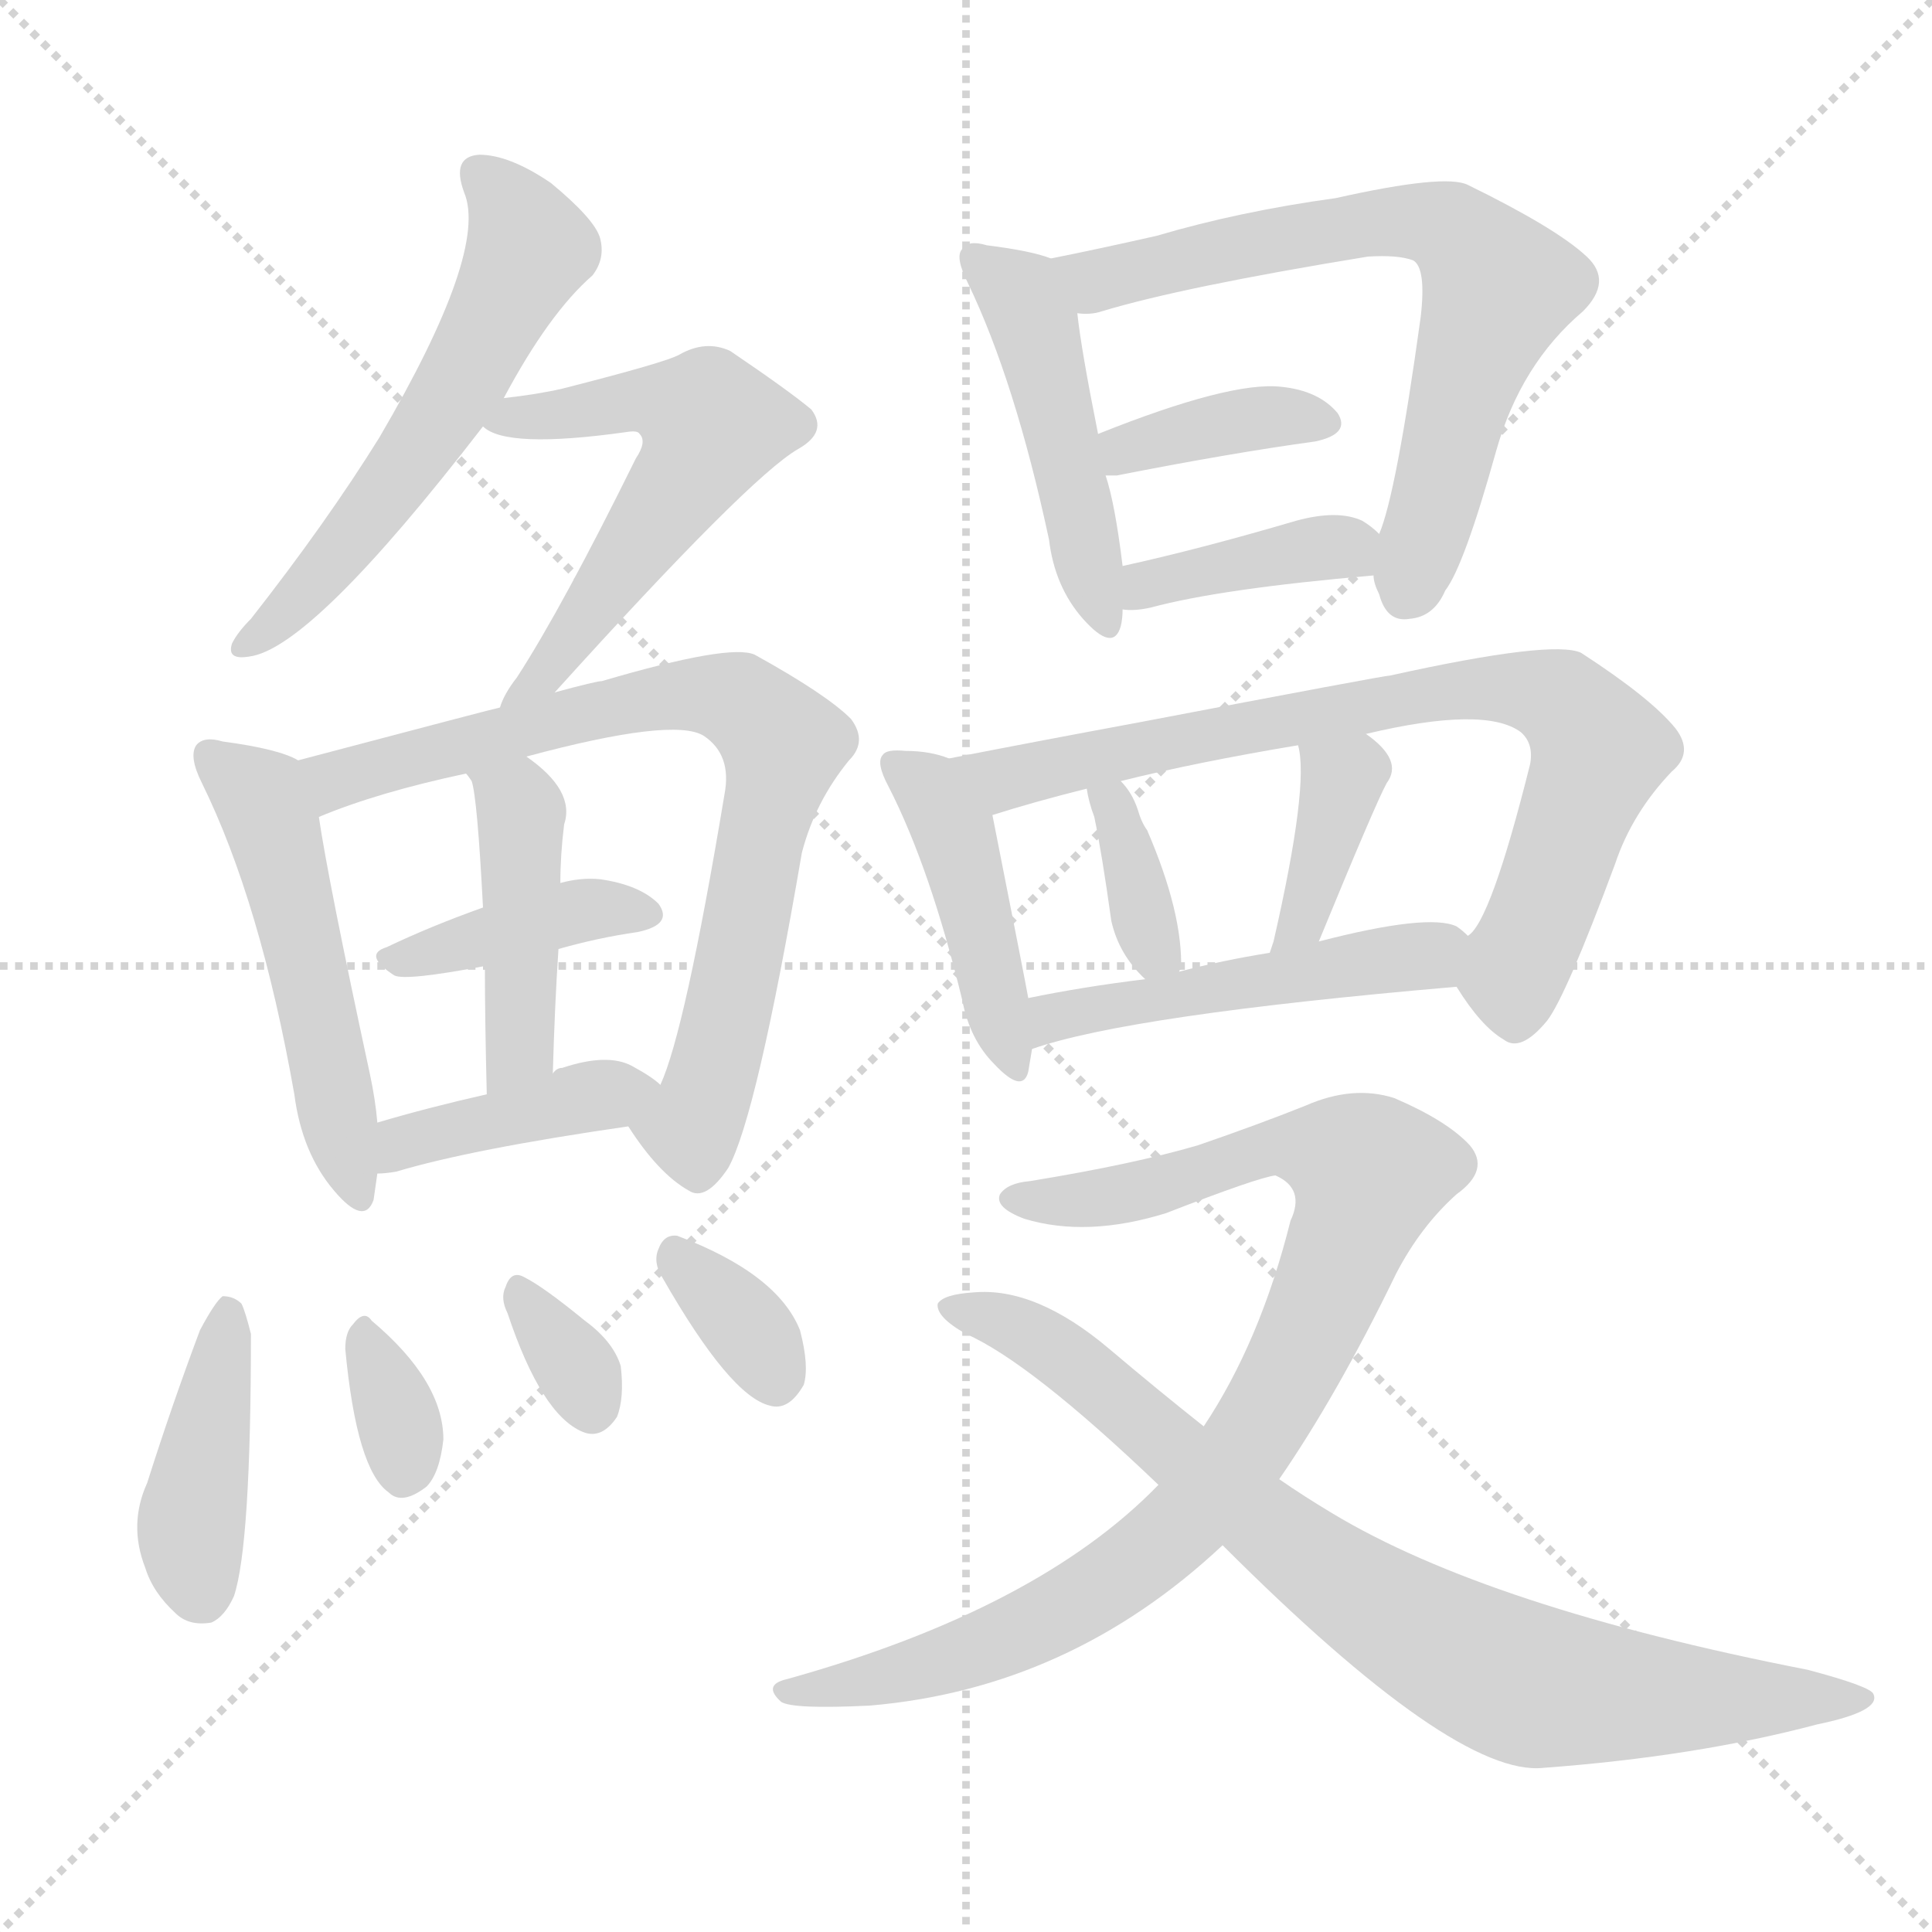 <svg xmlns="http://www.w3.org/2000/svg" version="1.1" viewBox="0 0 1024 1024">
  <g stroke="lightgray" stroke-dasharray="1,1" stroke-width="1" transform="scale(4, 4)">
    <line x1="0" y1="0" x2="256" y2="256" />
    <line x1="256" y1="0" x2="0" y2="256" />
    <line x1="128" y1="0" x2="128" y2="256" />
    <line x1="0" y1="128" x2="256" y2="128" />
  </g>
  <g transform="scale(1.0, -1.0) translate(0.0, -905.00)">
    <style type="text/css">
      
        @keyframes keyframes0 {
          from {
            stroke: blue;
            stroke-dashoffset: 562;
            stroke-width: 128;
          }
          65% {
            animation-timing-function: step-end;
            stroke: blue;
            stroke-dashoffset: 0;
            stroke-width: 128;
          }
          to {
            stroke: black;
            stroke-width: 1024;
          }
        }
        #make-me-a-hanzi-animation-0 {
          animation: keyframes0 0.707s both;
          animation-delay: 0s;
          animation-timing-function: linear;
        }
      
        @keyframes keyframes1 {
          from {
            stroke: blue;
            stroke-dashoffset: 550;
            stroke-width: 128;
          }
          64% {
            animation-timing-function: step-end;
            stroke: blue;
            stroke-dashoffset: 0;
            stroke-width: 128;
          }
          to {
            stroke: black;
            stroke-width: 1024;
          }
        }
        #make-me-a-hanzi-animation-1 {
          animation: keyframes1 0.698s both;
          animation-delay: 0.707s;
          animation-timing-function: linear;
        }
      
        @keyframes keyframes2 {
          from {
            stroke: blue;
            stroke-dashoffset: 505;
            stroke-width: 128;
          }
          62% {
            animation-timing-function: step-end;
            stroke: blue;
            stroke-dashoffset: 0;
            stroke-width: 128;
          }
          to {
            stroke: black;
            stroke-width: 1024;
          }
        }
        #make-me-a-hanzi-animation-2 {
          animation: keyframes2 0.661s both;
          animation-delay: 1.405s;
          animation-timing-function: linear;
        }
      
        @keyframes keyframes3 {
          from {
            stroke: blue;
            stroke-dashoffset: 748;
            stroke-width: 128;
          }
          71% {
            animation-timing-function: step-end;
            stroke: blue;
            stroke-dashoffset: 0;
            stroke-width: 128;
          }
          to {
            stroke: black;
            stroke-width: 1024;
          }
        }
        #make-me-a-hanzi-animation-3 {
          animation: keyframes3 0.859s both;
          animation-delay: 2.066s;
          animation-timing-function: linear;
        }
      
        @keyframes keyframes4 {
          from {
            stroke: blue;
            stroke-dashoffset: 387;
            stroke-width: 128;
          }
          56% {
            animation-timing-function: step-end;
            stroke: blue;
            stroke-dashoffset: 0;
            stroke-width: 128;
          }
          to {
            stroke: black;
            stroke-width: 1024;
          }
        }
        #make-me-a-hanzi-animation-4 {
          animation: keyframes4 0.565s both;
          animation-delay: 2.925s;
          animation-timing-function: linear;
        }
      
        @keyframes keyframes5 {
          from {
            stroke: blue;
            stroke-dashoffset: 434;
            stroke-width: 128;
          }
          59% {
            animation-timing-function: step-end;
            stroke: blue;
            stroke-dashoffset: 0;
            stroke-width: 128;
          }
          to {
            stroke: black;
            stroke-width: 1024;
          }
        }
        #make-me-a-hanzi-animation-5 {
          animation: keyframes5 0.603s both;
          animation-delay: 3.49s;
          animation-timing-function: linear;
        }
      
        @keyframes keyframes6 {
          from {
            stroke: blue;
            stroke-dashoffset: 402;
            stroke-width: 128;
          }
          57% {
            animation-timing-function: step-end;
            stroke: blue;
            stroke-dashoffset: 0;
            stroke-width: 128;
          }
          to {
            stroke: black;
            stroke-width: 1024;
          }
        }
        #make-me-a-hanzi-animation-6 {
          animation: keyframes6 0.577s both;
          animation-delay: 4.093s;
          animation-timing-function: linear;
        }
      
        @keyframes keyframes7 {
          from {
            stroke: blue;
            stroke-dashoffset: 411;
            stroke-width: 128;
          }
          57% {
            animation-timing-function: step-end;
            stroke: blue;
            stroke-dashoffset: 0;
            stroke-width: 128;
          }
          to {
            stroke: black;
            stroke-width: 1024;
          }
        }
        #make-me-a-hanzi-animation-7 {
          animation: keyframes7 0.584s both;
          animation-delay: 4.67s;
          animation-timing-function: linear;
        }
      
        @keyframes keyframes8 {
          from {
            stroke: blue;
            stroke-dashoffset: 328;
            stroke-width: 128;
          }
          52% {
            animation-timing-function: step-end;
            stroke: blue;
            stroke-dashoffset: 0;
            stroke-width: 128;
          }
          to {
            stroke: black;
            stroke-width: 1024;
          }
        }
        #make-me-a-hanzi-animation-8 {
          animation: keyframes8 0.517s both;
          animation-delay: 5.254s;
          animation-timing-function: linear;
        }
      
        @keyframes keyframes9 {
          from {
            stroke: blue;
            stroke-dashoffset: 324;
            stroke-width: 128;
          }
          51% {
            animation-timing-function: step-end;
            stroke: blue;
            stroke-dashoffset: 0;
            stroke-width: 128;
          }
          to {
            stroke: black;
            stroke-width: 1024;
          }
        }
        #make-me-a-hanzi-animation-9 {
          animation: keyframes9 0.514s both;
          animation-delay: 5.771s;
          animation-timing-function: linear;
        }
      
        @keyframes keyframes10 {
          from {
            stroke: blue;
            stroke-dashoffset: 335;
            stroke-width: 128;
          }
          52% {
            animation-timing-function: step-end;
            stroke: blue;
            stroke-dashoffset: 0;
            stroke-width: 128;
          }
          to {
            stroke: black;
            stroke-width: 1024;
          }
        }
        #make-me-a-hanzi-animation-10 {
          animation: keyframes10 0.523s both;
          animation-delay: 6.285s;
          animation-timing-function: linear;
        }
      
        @keyframes keyframes11 {
          from {
            stroke: blue;
            stroke-dashoffset: 464;
            stroke-width: 128;
          }
          60% {
            animation-timing-function: step-end;
            stroke: blue;
            stroke-dashoffset: 0;
            stroke-width: 128;
          }
          to {
            stroke: black;
            stroke-width: 1024;
          }
        }
        #make-me-a-hanzi-animation-11 {
          animation: keyframes11 0.628s both;
          animation-delay: 6.808s;
          animation-timing-function: linear;
        }
      
        @keyframes keyframes12 {
          from {
            stroke: blue;
            stroke-dashoffset: 675;
            stroke-width: 128;
          }
          69% {
            animation-timing-function: step-end;
            stroke: blue;
            stroke-dashoffset: 0;
            stroke-width: 128;
          }
          to {
            stroke: black;
            stroke-width: 1024;
          }
        }
        #make-me-a-hanzi-animation-12 {
          animation: keyframes12 0.799s both;
          animation-delay: 7.435s;
          animation-timing-function: linear;
        }
      
        @keyframes keyframes13 {
          from {
            stroke: blue;
            stroke-dashoffset: 372;
            stroke-width: 128;
          }
          55% {
            animation-timing-function: step-end;
            stroke: blue;
            stroke-dashoffset: 0;
            stroke-width: 128;
          }
          to {
            stroke: black;
            stroke-width: 1024;
          }
        }
        #make-me-a-hanzi-animation-13 {
          animation: keyframes13 0.553s both;
          animation-delay: 8.235s;
          animation-timing-function: linear;
        }
      
        @keyframes keyframes14 {
          from {
            stroke: blue;
            stroke-dashoffset: 382;
            stroke-width: 128;
          }
          55% {
            animation-timing-function: step-end;
            stroke: blue;
            stroke-dashoffset: 0;
            stroke-width: 128;
          }
          to {
            stroke: black;
            stroke-width: 1024;
          }
        }
        #make-me-a-hanzi-animation-14 {
          animation: keyframes14 0.561s both;
          animation-delay: 8.787s;
          animation-timing-function: linear;
        }
      
        @keyframes keyframes15 {
          from {
            stroke: blue;
            stroke-dashoffset: 431;
            stroke-width: 128;
          }
          58% {
            animation-timing-function: step-end;
            stroke: blue;
            stroke-dashoffset: 0;
            stroke-width: 128;
          }
          to {
            stroke: black;
            stroke-width: 1024;
          }
        }
        #make-me-a-hanzi-animation-15 {
          animation: keyframes15 0.601s both;
          animation-delay: 9.348s;
          animation-timing-function: linear;
        }
      
        @keyframes keyframes16 {
          from {
            stroke: blue;
            stroke-dashoffset: 761;
            stroke-width: 128;
          }
          71% {
            animation-timing-function: step-end;
            stroke: blue;
            stroke-dashoffset: 0;
            stroke-width: 128;
          }
          to {
            stroke: black;
            stroke-width: 1024;
          }
        }
        #make-me-a-hanzi-animation-16 {
          animation: keyframes16 0.869s both;
          animation-delay: 9.949s;
          animation-timing-function: linear;
        }
      
        @keyframes keyframes17 {
          from {
            stroke: blue;
            stroke-dashoffset: 351;
            stroke-width: 128;
          }
          53% {
            animation-timing-function: step-end;
            stroke: blue;
            stroke-dashoffset: 0;
            stroke-width: 128;
          }
          to {
            stroke: black;
            stroke-width: 1024;
          }
        }
        #make-me-a-hanzi-animation-17 {
          animation: keyframes17 0.536s both;
          animation-delay: 10.818s;
          animation-timing-function: linear;
        }
      
        @keyframes keyframes18 {
          from {
            stroke: blue;
            stroke-dashoffset: 361;
            stroke-width: 128;
          }
          54% {
            animation-timing-function: step-end;
            stroke: blue;
            stroke-dashoffset: 0;
            stroke-width: 128;
          }
          to {
            stroke: black;
            stroke-width: 1024;
          }
        }
        #make-me-a-hanzi-animation-18 {
          animation: keyframes18 0.544s both;
          animation-delay: 11.354s;
          animation-timing-function: linear;
        }
      
        @keyframes keyframes19 {
          from {
            stroke: blue;
            stroke-dashoffset: 483;
            stroke-width: 128;
          }
          61% {
            animation-timing-function: step-end;
            stroke: blue;
            stroke-dashoffset: 0;
            stroke-width: 128;
          }
          to {
            stroke: black;
            stroke-width: 1024;
          }
        }
        #make-me-a-hanzi-animation-19 {
          animation: keyframes19 0.643s both;
          animation-delay: 11.898s;
          animation-timing-function: linear;
        }
      
        @keyframes keyframes20 {
          from {
            stroke: blue;
            stroke-dashoffset: 896;
            stroke-width: 128;
          }
          74% {
            animation-timing-function: step-end;
            stroke: blue;
            stroke-dashoffset: 0;
            stroke-width: 128;
          }
          to {
            stroke: black;
            stroke-width: 1024;
          }
        }
        #make-me-a-hanzi-animation-20 {
          animation: keyframes20 0.979s both;
          animation-delay: 12.541s;
          animation-timing-function: linear;
        }
      
        @keyframes keyframes21 {
          from {
            stroke: blue;
            stroke-dashoffset: 804;
            stroke-width: 128;
          }
          72% {
            animation-timing-function: step-end;
            stroke: blue;
            stroke-dashoffset: 0;
            stroke-width: 128;
          }
          to {
            stroke: black;
            stroke-width: 1024;
          }
        }
        #make-me-a-hanzi-animation-21 {
          animation: keyframes21 0.904s both;
          animation-delay: 13.52s;
          animation-timing-function: linear;
        }
      
    </style>
    
      <path d="M 267 694 Q 291 739 314 759 Q 321 768 318 779 Q 315 789 292 808 Q 270 823 254 823 Q 239 822 246 803 Q 259 772 201 673 Q 173 628 133 577 Q 126 570 123 564 Q 120 555 132 557 Q 165 561 256 679 L 267 694 Z" fill="lightgray" />
    
      <path d="M 294 538 Q 397 652 423 667 Q 439 676 430 688 Q 418 698 387 719 Q 374 725 360 717 Q 353 713 298 699 Q 285 696 267 694 C 237 690 235 690 256 679 Q 268 667 332 676 Q 338 677 339 675 Q 343 671 337 662 Q 298 583 274 546 Q 267 537 265 530 C 252 503 274 516 294 538 Z" fill="lightgray" />
    
      <path d="M 158 502 Q 148 508 118 512 Q 108 515 104 510 Q 100 504 107 490 Q 138 427 156 325 Q 160 294 177 274 Q 193 255 198 269 L 200 283 L 200 310 Q 199 322 196 336 Q 174 438 169 472 C 165 499 165 499 158 502 Z" fill="lightgray" />
    
      <path d="M 333 308 Q 349 283 365 274 Q 374 268 386 286 Q 401 313 425 453 Q 432 480 450 502 Q 460 512 451 524 Q 438 537 400 558 Q 387 564 319 544 Q 316 544 294 538 L 265 530 Q 264 530 158 502 C 129 494 141 461 169 472 Q 200 485 247 495 L 279 504 Q 357 525 373 515 Q 388 505 384 484 Q 363 358 350 330 C 340 302 327 316 333 308 Z" fill="lightgray" />
    
      <path d="M 296 402 Q 317 408 338 411 Q 357 415 349 426 Q 339 436 318 439 Q 308 440 297 437 L 256 424 Q 228 414 205 403 Q 192 399 209 388 Q 215 385 257 393 L 296 402 Z" fill="lightgray" />
    
      <path d="M 293 336 Q 294 372 296 402 L 297 437 Q 297 452 299 468 Q 305 486 279 504 C 255 522 231 520 247 495 Q 248 494 250 491 Q 253 482 256 424 L 257 393 Q 257 365 258 325 C 259 295 292 306 293 336 Z" fill="lightgray" />
    
      <path d="M 200 283 Q 204 283 210 284 Q 250 296 333 308 C 363 312 370 313 350 330 Q 346 334 335 340 Q 322 347 298 339 Q 295 339 293 336 C 287 332 287 332 258 325 Q 227 318 200 310 C 171 302 170 281 200 283 Z" fill="lightgray" />
    
      <path d="M 106 200 Q 91 160 78 119 Q 68 97 77 74 Q 81 61 93 50 Q 100 43 112 45 Q 119 48 124 59 Q 133 86 133 198 Q 130 210 128 214 Q 124 218 118 218 Q 114 215 106 200 Z" fill="lightgray" />
    
      <path d="M 183 190 Q 189 126 206 114 Q 213 107 226 117 Q 233 124 235 142 Q 235 173 197 205 Q 193 211 187 203 Q 183 199 183 190 Z" fill="lightgray" />
    
      <path d="M 269 209 Q 287 155 309 146 Q 319 142 327 154 Q 331 164 329 181 Q 325 194 310 205 Q 288 223 278 228 Q 271 232 268 223 Q 265 217 269 209 Z" fill="lightgray" />
    
      <path d="M 351 228 Q 387 165 408 160 Q 418 157 426 171 Q 429 181 424 200 Q 412 230 359 250 Q 352 251 349 243 Q 346 236 351 228 Z" fill="lightgray" />
    
      <path d="M 557 768 Q 547 772 523 775 Q 513 778 510 773 Q 506 769 513 755 Q 538 703 556 619 Q 559 594 574 577 Q 590 559 594 573 Q 595 577 595 582 L 595 605 Q 591 638 586 653 L 582 675 Q 573 720 571 739 C 568 765 568 765 557 768 Z" fill="lightgray" />
    
      <path d="M 728 600 Q 728 596 731 590 Q 735 575 747 577 Q 760 578 766 592 Q 776 605 793 666 Q 806 712 839 740 Q 855 756 841 769 Q 825 784 778 807 Q 766 813 708 800 Q 657 793 613 780 Q 582 773 557 768 C 528 762 541 736 571 739 Q 578 738 584 740 Q 627 753 725 769 Q 741 770 749 767 Q 756 763 753 737 Q 740 643 731 622 L 728 600 Z" fill="lightgray" />
    
      <path d="M 586 653 Q 587 653 592 653 Q 653 665 697 671 Q 716 675 709 686 Q 699 698 679 700 Q 652 703 582 675 C 554 664 556 653 586 653 Z" fill="lightgray" />
    
      <path d="M 595 582 Q 601 581 610 583 Q 647 593 728 600 C 753 602 753 602 731 622 Q 727 626 722 629 Q 709 635 687 629 Q 636 614 595 605 C 566 598 565 584 595 582 Z" fill="lightgray" />
    
      <path d="M 503 503 Q 493 507 480 507 Q 470 508 468 505 Q 464 501 471 488 Q 493 445 510 375 Q 514 354 527 341 Q 542 325 545 337 L 547 349 L 545 376 Q 544 382 526 473 C 521 497 521 497 503 503 Z" fill="lightgray" />
    
      <path d="M 772 382 Q 785 361 797 354 Q 806 347 820 364 Q 830 377 856 447 Q 865 474 886 496 Q 898 506 888 519 Q 875 535 838 559 Q 823 566 737 547 Q 734 547 603 522 Q 549 512 503 503 C 474 497 497 464 526 473 Q 548 480 576 487 L 594 491 Q 634 501 688 510 L 724 516 Q 787 531 806 517 Q 813 511 811 500 Q 790 416 778 409 C 766 391 766 391 772 382 Z" fill="lightgray" />
    
      <path d="M 625 390 Q 625 391 626 391 Q 627 421 608 465 Q 605 469 603 476 Q 600 485 594 491 C 574 513 571 517 576 487 Q 577 480 580 472 Q 584 453 589 417 Q 593 399 607 386 C 620 374 620 374 625 390 Z" fill="lightgray" />
    
      <path d="M 699 406 Q 729 479 735 490 Q 744 502 724 516 C 700 534 682 539 688 510 Q 694 489 675 406 L 673 400 C 664 372 688 378 699 406 Z" fill="lightgray" />
    
      <path d="M 547 349 Q 598 367 772 382 C 802 385 801 390 778 409 Q 775 412 772 414 Q 757 421 699 406 L 673 400 Q 648 396 625 390 L 607 386 Q 574 382 545 376 C 516 370 518 340 547 349 Z" fill="lightgray" />
    
      <path d="M 678 121 Q 709 166 740 230 Q 753 255 772 272 Q 790 285 779 298 Q 767 311 739 323 Q 717 330 692 319 Q 667 309 635 298 Q 601 288 546 279 Q 534 278 530 272 Q 527 265 543 259 Q 576 249 618 262 Q 667 281 676 282 Q 692 275 684 258 Q 668 194 638 149 L 614 118 Q 550 52 417 15 Q 404 12 414 3 Q 420 -1 461 1 Q 567 10 648 86 L 678 121 Z" fill="lightgray" />
    
      <path d="M 648 86 Q 771 -37 818 -32 Q 899 -26 963 -9 Q 997 -2 993 7 Q 992 11 958 20 Q 789 53 706 103 Q 691 112 678 121 L 638 149 Q 614 168 588 190 Q 549 223 516 220 Q 500 219 497 214 Q 496 207 512 198 Q 546 183 614 118 L 648 86 Z" fill="lightgray" />
    
    
      <clipPath id="make-me-a-hanzi-clip-0">
        <path d="M 267 694 Q 291 739 314 759 Q 321 768 318 779 Q 315 789 292 808 Q 270 823 254 823 Q 239 822 246 803 Q 259 772 201 673 Q 173 628 133 577 Q 126 570 123 564 Q 120 555 132 557 Q 165 561 256 679 L 267 694 Z" />
      </clipPath>
      <path clip-path="url(#make-me-a-hanzi-clip-0)" d="M 254 811 L 273 791 L 279 768 L 205 642 L 152 580 L 130 564" fill="none" id="make-me-a-hanzi-animation-0" stroke-dasharray="434 868" stroke-linecap="round" />
    
      <clipPath id="make-me-a-hanzi-clip-1">
        <path d="M 294 538 Q 397 652 423 667 Q 439 676 430 688 Q 418 698 387 719 Q 374 725 360 717 Q 353 713 298 699 Q 285 696 267 694 C 237 690 235 690 256 679 Q 268 667 332 676 Q 338 677 339 675 Q 343 671 337 662 Q 298 583 274 546 Q 267 537 265 530 C 252 503 274 516 294 538 Z" />
      </clipPath>
      <path clip-path="url(#make-me-a-hanzi-clip-1)" d="M 262 681 L 346 693 L 375 683 L 376 677 L 294 553 L 275 539" fill="none" id="make-me-a-hanzi-animation-1" stroke-dasharray="422 844" stroke-linecap="round" />
    
      <clipPath id="make-me-a-hanzi-clip-2">
        <path d="M 158 502 Q 148 508 118 512 Q 108 515 104 510 Q 100 504 107 490 Q 138 427 156 325 Q 160 294 177 274 Q 193 255 198 269 L 200 283 L 200 310 Q 199 322 196 336 Q 174 438 169 472 C 165 499 165 499 158 502 Z" />
      </clipPath>
      <path clip-path="url(#make-me-a-hanzi-clip-2)" d="M 112 505 L 138 482 L 145 464 L 188 274" fill="none" id="make-me-a-hanzi-animation-2" stroke-dasharray="377 754" stroke-linecap="round" />
    
      <clipPath id="make-me-a-hanzi-clip-3">
        <path d="M 333 308 Q 349 283 365 274 Q 374 268 386 286 Q 401 313 425 453 Q 432 480 450 502 Q 460 512 451 524 Q 438 537 400 558 Q 387 564 319 544 Q 316 544 294 538 L 265 530 Q 264 530 158 502 C 129 494 141 461 169 472 Q 200 485 247 495 L 279 504 Q 357 525 373 515 Q 388 505 384 484 Q 363 358 350 330 C 340 302 327 316 333 308 Z" />
      </clipPath>
      <path clip-path="url(#make-me-a-hanzi-clip-3)" d="M 172 481 L 180 493 L 201 501 L 353 537 L 392 533 L 409 519 L 414 499 L 377 333 L 366 308 L 346 306" fill="none" id="make-me-a-hanzi-animation-3" stroke-dasharray="620 1240" stroke-linecap="round" />
    
      <clipPath id="make-me-a-hanzi-clip-4">
        <path d="M 296 402 Q 317 408 338 411 Q 357 415 349 426 Q 339 436 318 439 Q 308 440 297 437 L 256 424 Q 228 414 205 403 Q 192 399 209 388 Q 215 385 257 393 L 296 402 Z" />
      </clipPath>
      <path clip-path="url(#make-me-a-hanzi-clip-4)" d="M 213 397 L 305 422 L 341 420" fill="none" id="make-me-a-hanzi-animation-4" stroke-dasharray="259 518" stroke-linecap="round" />
    
      <clipPath id="make-me-a-hanzi-clip-5">
        <path d="M 293 336 Q 294 372 296 402 L 297 437 Q 297 452 299 468 Q 305 486 279 504 C 255 522 231 520 247 495 Q 248 494 250 491 Q 253 482 256 424 L 257 393 Q 257 365 258 325 C 259 295 292 306 293 336 Z" />
      </clipPath>
      <path clip-path="url(#make-me-a-hanzi-clip-5)" d="M 252 496 L 274 480 L 277 462 L 276 358 L 262 333" fill="none" id="make-me-a-hanzi-animation-5" stroke-dasharray="306 612" stroke-linecap="round" />
    
      <clipPath id="make-me-a-hanzi-clip-6">
        <path d="M 200 283 Q 204 283 210 284 Q 250 296 333 308 C 363 312 370 313 350 330 Q 346 334 335 340 Q 322 347 298 339 Q 295 339 293 336 C 287 332 287 332 258 325 Q 227 318 200 310 C 171 302 170 281 200 283 Z" />
      </clipPath>
      <path clip-path="url(#make-me-a-hanzi-clip-6)" d="M 204 290 L 214 300 L 343 327" fill="none" id="make-me-a-hanzi-animation-6" stroke-dasharray="274 548" stroke-linecap="round" />
    
      <clipPath id="make-me-a-hanzi-clip-7">
        <path d="M 106 200 Q 91 160 78 119 Q 68 97 77 74 Q 81 61 93 50 Q 100 43 112 45 Q 119 48 124 59 Q 133 86 133 198 Q 130 210 128 214 Q 124 218 118 218 Q 114 215 106 200 Z" />
      </clipPath>
      <path clip-path="url(#make-me-a-hanzi-clip-7)" d="M 121 211 L 101 96 L 107 58" fill="none" id="make-me-a-hanzi-animation-7" stroke-dasharray="283 566" stroke-linecap="round" />
    
      <clipPath id="make-me-a-hanzi-clip-8">
        <path d="M 183 190 Q 189 126 206 114 Q 213 107 226 117 Q 233 124 235 142 Q 235 173 197 205 Q 193 211 187 203 Q 183 199 183 190 Z" />
      </clipPath>
      <path clip-path="url(#make-me-a-hanzi-clip-8)" d="M 194 194 L 211 153 L 214 126" fill="none" id="make-me-a-hanzi-animation-8" stroke-dasharray="200 400" stroke-linecap="round" />
    
      <clipPath id="make-me-a-hanzi-clip-9">
        <path d="M 269 209 Q 287 155 309 146 Q 319 142 327 154 Q 331 164 329 181 Q 325 194 310 205 Q 288 223 278 228 Q 271 232 268 223 Q 265 217 269 209 Z" />
      </clipPath>
      <path clip-path="url(#make-me-a-hanzi-clip-9)" d="M 277 217 L 314 160" fill="none" id="make-me-a-hanzi-animation-9" stroke-dasharray="196 392" stroke-linecap="round" />
    
      <clipPath id="make-me-a-hanzi-clip-10">
        <path d="M 351 228 Q 387 165 408 160 Q 418 157 426 171 Q 429 181 424 200 Q 412 230 359 250 Q 352 251 349 243 Q 346 236 351 228 Z" />
      </clipPath>
      <path clip-path="url(#make-me-a-hanzi-clip-10)" d="M 361 237 L 392 207 L 411 176" fill="none" id="make-me-a-hanzi-animation-10" stroke-dasharray="207 414" stroke-linecap="round" />
    
      <clipPath id="make-me-a-hanzi-clip-11">
        <path d="M 557 768 Q 547 772 523 775 Q 513 778 510 773 Q 506 769 513 755 Q 538 703 556 619 Q 559 594 574 577 Q 590 559 594 573 Q 595 577 595 582 L 595 605 Q 591 638 586 653 L 582 675 Q 573 720 571 739 C 568 765 568 765 557 768 Z" />
      </clipPath>
      <path clip-path="url(#make-me-a-hanzi-clip-11)" d="M 517 768 L 541 749 L 548 732 L 584 577" fill="none" id="make-me-a-hanzi-animation-11" stroke-dasharray="336 672" stroke-linecap="round" />
    
      <clipPath id="make-me-a-hanzi-clip-12">
        <path d="M 728 600 Q 728 596 731 590 Q 735 575 747 577 Q 760 578 766 592 Q 776 605 793 666 Q 806 712 839 740 Q 855 756 841 769 Q 825 784 778 807 Q 766 813 708 800 Q 657 793 613 780 Q 582 773 557 768 C 528 762 541 736 571 739 Q 578 738 584 740 Q 627 753 725 769 Q 741 770 749 767 Q 756 763 753 737 Q 740 643 731 622 L 728 600 Z" />
      </clipPath>
      <path clip-path="url(#make-me-a-hanzi-clip-12)" d="M 564 766 L 585 757 L 741 789 L 775 779 L 794 751 L 745 591" fill="none" id="make-me-a-hanzi-animation-12" stroke-dasharray="547 1094" stroke-linecap="round" />
    
      <clipPath id="make-me-a-hanzi-clip-13">
        <path d="M 586 653 Q 587 653 592 653 Q 653 665 697 671 Q 716 675 709 686 Q 699 698 679 700 Q 652 703 582 675 C 554 664 556 653 586 653 Z" />
      </clipPath>
      <path clip-path="url(#make-me-a-hanzi-clip-13)" d="M 589 659 L 614 672 L 667 684 L 700 681" fill="none" id="make-me-a-hanzi-animation-13" stroke-dasharray="244 488" stroke-linecap="round" />
    
      <clipPath id="make-me-a-hanzi-clip-14">
        <path d="M 595 582 Q 601 581 610 583 Q 647 593 728 600 C 753 602 753 602 731 622 Q 727 626 722 629 Q 709 635 687 629 Q 636 614 595 605 C 566 598 565 584 595 582 Z" />
      </clipPath>
      <path clip-path="url(#make-me-a-hanzi-clip-14)" d="M 602 588 L 608 596 L 697 614 L 713 615 L 717 607" fill="none" id="make-me-a-hanzi-animation-14" stroke-dasharray="254 508" stroke-linecap="round" />
    
      <clipPath id="make-me-a-hanzi-clip-15">
        <path d="M 503 503 Q 493 507 480 507 Q 470 508 468 505 Q 464 501 471 488 Q 493 445 510 375 Q 514 354 527 341 Q 542 325 545 337 L 547 349 L 545 376 Q 544 382 526 473 C 521 497 521 497 503 503 Z" />
      </clipPath>
      <path clip-path="url(#make-me-a-hanzi-clip-15)" d="M 475 500 L 493 487 L 509 457 L 536 341" fill="none" id="make-me-a-hanzi-animation-15" stroke-dasharray="303 606" stroke-linecap="round" />
    
      <clipPath id="make-me-a-hanzi-clip-16">
        <path d="M 772 382 Q 785 361 797 354 Q 806 347 820 364 Q 830 377 856 447 Q 865 474 886 496 Q 898 506 888 519 Q 875 535 838 559 Q 823 566 737 547 Q 734 547 603 522 Q 549 512 503 503 C 474 497 497 464 526 473 Q 548 480 576 487 L 594 491 Q 634 501 688 510 L 724 516 Q 787 531 806 517 Q 813 511 811 500 Q 790 416 778 409 C 766 391 766 391 772 382 Z" />
      </clipPath>
      <path clip-path="url(#make-me-a-hanzi-clip-16)" d="M 510 501 L 532 492 L 612 509 L 619 515 L 627 512 L 773 540 L 807 540 L 828 533 L 847 506 L 804 394 L 804 370" fill="none" id="make-me-a-hanzi-animation-16" stroke-dasharray="633 1266" stroke-linecap="round" />
    
      <clipPath id="make-me-a-hanzi-clip-17">
        <path d="M 625 390 Q 625 391 626 391 Q 627 421 608 465 Q 605 469 603 476 Q 600 485 594 491 C 574 513 571 517 576 487 Q 577 480 580 472 Q 584 453 589 417 Q 593 399 607 386 C 620 374 620 374 625 390 Z" />
      </clipPath>
      <path clip-path="url(#make-me-a-hanzi-clip-17)" d="M 582 481 L 591 476 L 606 416 L 619 397" fill="none" id="make-me-a-hanzi-animation-17" stroke-dasharray="223 446" stroke-linecap="round" />
    
      <clipPath id="make-me-a-hanzi-clip-18">
        <path d="M 699 406 Q 729 479 735 490 Q 744 502 724 516 C 700 534 682 539 688 510 Q 694 489 675 406 L 673 400 C 664 372 688 378 699 406 Z" />
      </clipPath>
      <path clip-path="url(#make-me-a-hanzi-clip-18)" d="M 695 507 L 711 489 L 694 421 L 684 416" fill="none" id="make-me-a-hanzi-animation-18" stroke-dasharray="233 466" stroke-linecap="round" />
    
      <clipPath id="make-me-a-hanzi-clip-19">
        <path d="M 547 349 Q 598 367 772 382 C 802 385 801 390 778 409 Q 775 412 772 414 Q 757 421 699 406 L 673 400 Q 648 396 625 390 L 607 386 Q 574 382 545 376 C 516 370 518 340 547 349 Z" />
      </clipPath>
      <path clip-path="url(#make-me-a-hanzi-clip-19)" d="M 549 356 L 569 369 L 769 404" fill="none" id="make-me-a-hanzi-animation-19" stroke-dasharray="355 710" stroke-linecap="round" />
    
      <clipPath id="make-me-a-hanzi-clip-20">
        <path d="M 678 121 Q 709 166 740 230 Q 753 255 772 272 Q 790 285 779 298 Q 767 311 739 323 Q 717 330 692 319 Q 667 309 635 298 Q 601 288 546 279 Q 534 278 530 272 Q 527 265 543 259 Q 576 249 618 262 Q 667 281 676 282 Q 692 275 684 258 Q 668 194 638 149 L 614 118 Q 550 52 417 15 Q 404 12 414 3 Q 420 -1 461 1 Q 567 10 648 86 L 678 121 Z" />
      </clipPath>
      <path clip-path="url(#make-me-a-hanzi-clip-20)" d="M 536 270 L 578 269 L 625 278 L 677 298 L 709 293 L 726 283 L 676 164 L 636 107 L 615 87 L 578 60 L 525 33 L 419 8" fill="none" id="make-me-a-hanzi-animation-20" stroke-dasharray="768 1536" stroke-linecap="round" />
    
      <clipPath id="make-me-a-hanzi-clip-21">
        <path d="M 648 86 Q 771 -37 818 -32 Q 899 -26 963 -9 Q 997 -2 993 7 Q 992 11 958 20 Q 789 53 706 103 Q 691 112 678 121 L 638 149 Q 614 168 588 190 Q 549 223 516 220 Q 500 219 497 214 Q 496 207 512 198 Q 546 183 614 118 L 648 86 Z" />
      </clipPath>
      <path clip-path="url(#make-me-a-hanzi-clip-21)" d="M 503 212 L 557 192 L 693 78 L 804 14 L 868 6 L 988 5" fill="none" id="make-me-a-hanzi-animation-21" stroke-dasharray="676 1352" stroke-linecap="round" />
    
  </g>
</svg>